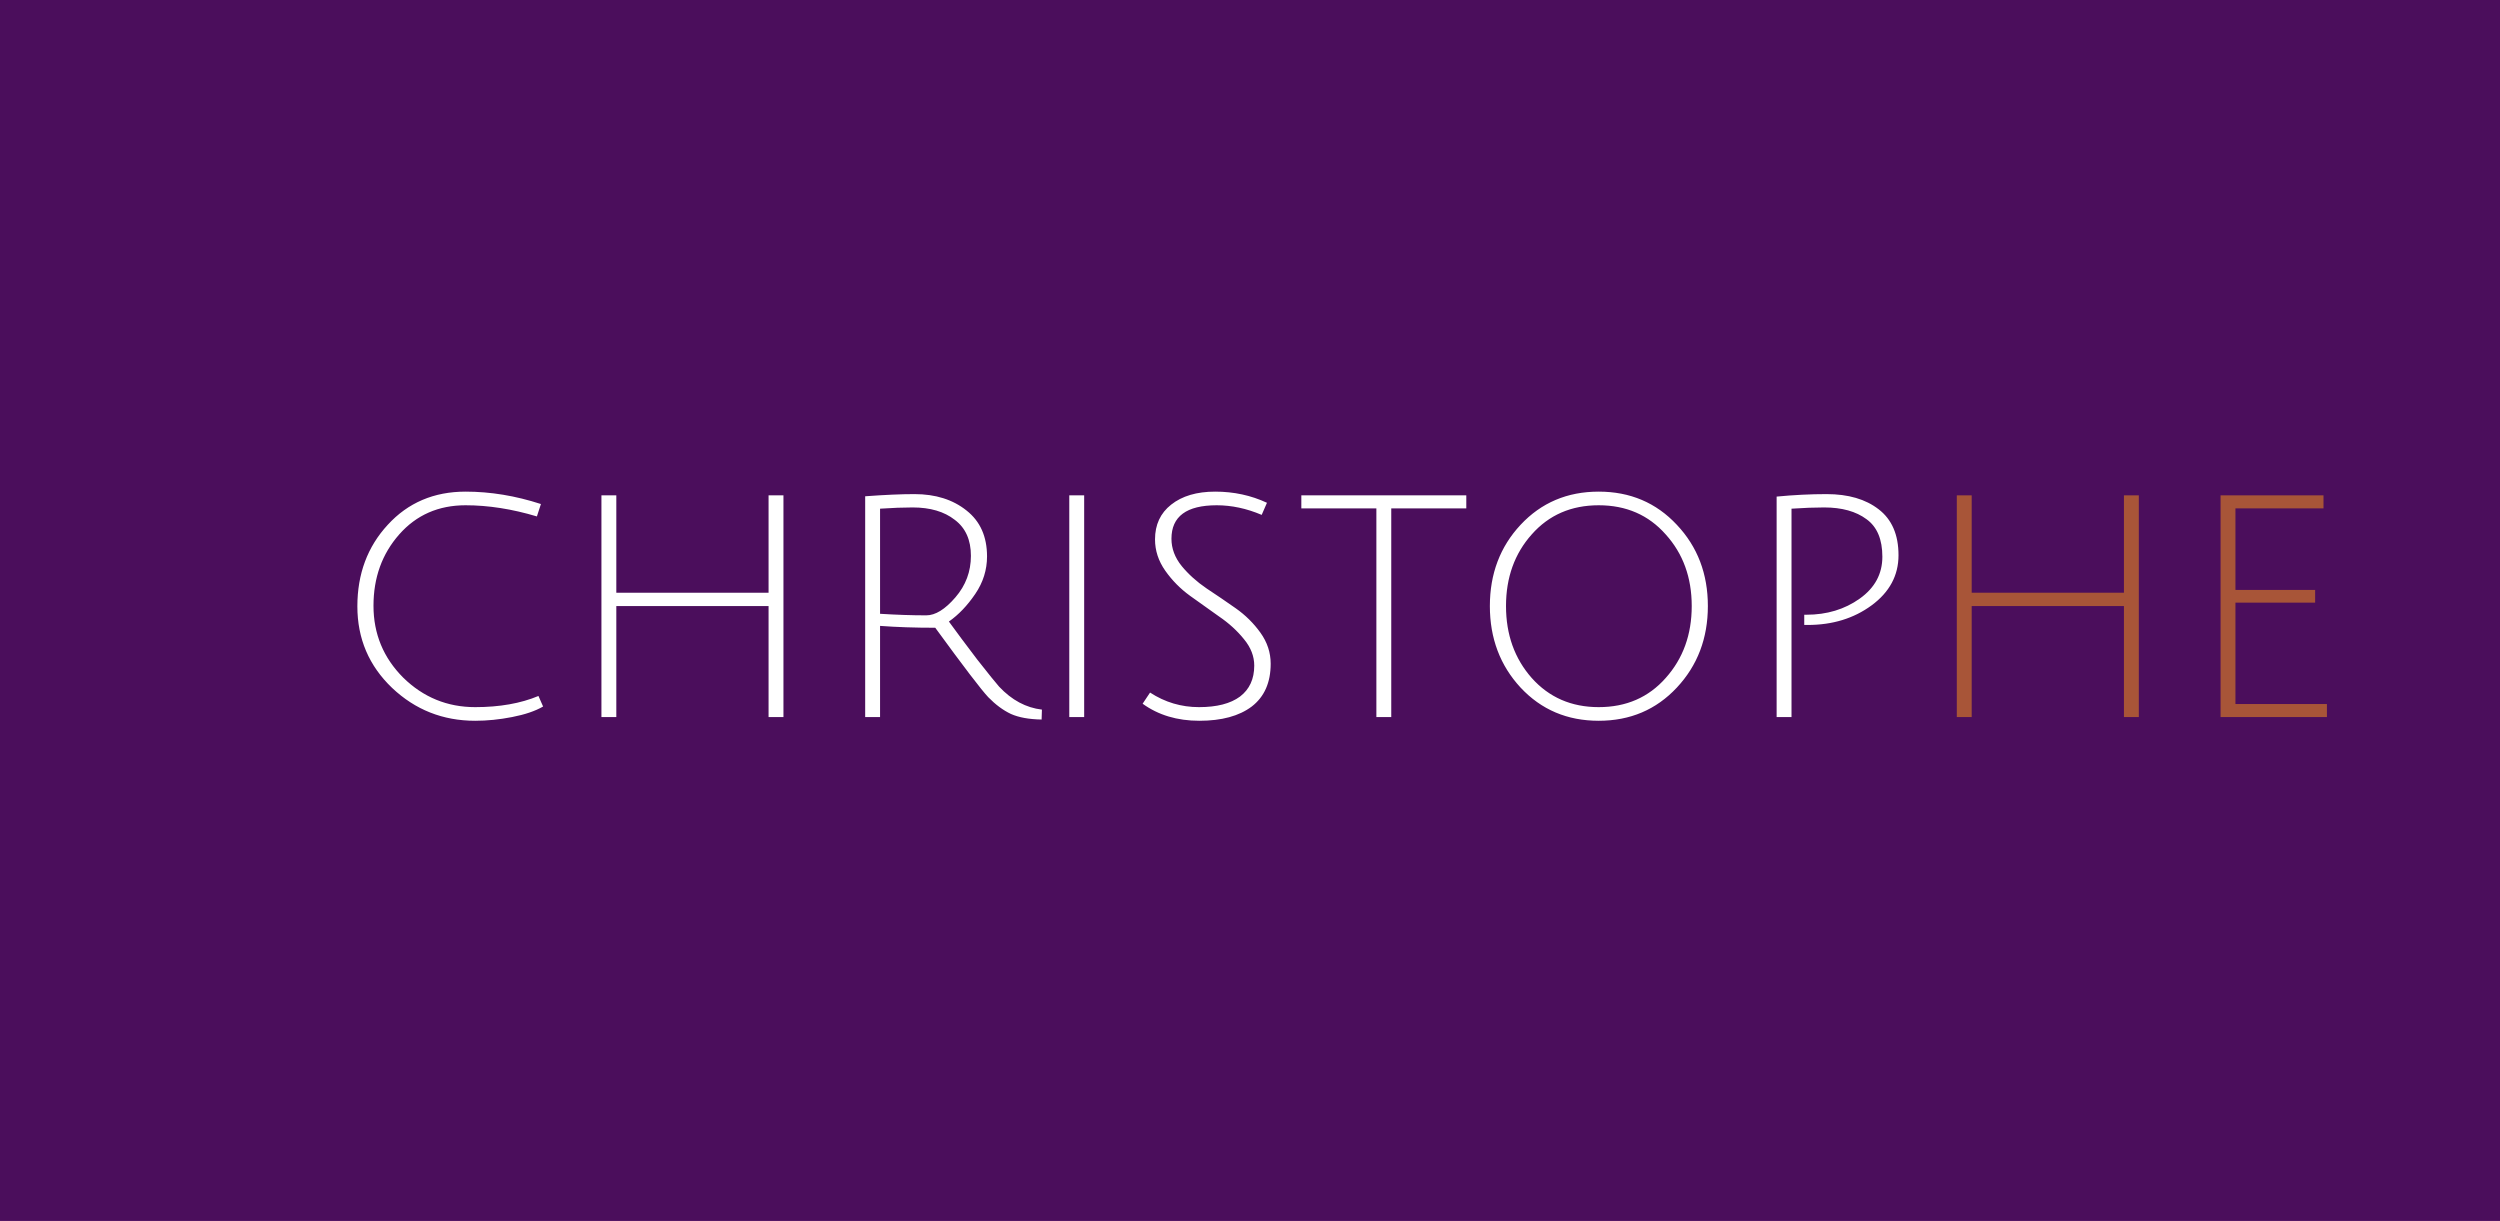 <svg width="129" height="63" viewBox="0 0 129 63" fill="none" xmlns="http://www.w3.org/2000/svg">
<rect width="129" height="63" fill="#B923E1"/>
<g clip-path="url(#clip0_0_1)">
<rect width="129" height="63" fill="black" fill-opacity="0.59"/>
<path d="M24.52 37.192C22.856 37.192 21.427 36.627 20.232 35.496C19.037 34.355 18.44 32.952 18.44 31.288C18.44 29.613 18.963 28.211 20.008 27.08C21.053 25.939 22.392 25.368 24.024 25.368C25.304 25.368 26.6 25.581 27.912 26.008L27.704 26.648C26.424 26.264 25.197 26.072 24.024 26.072C22.627 26.072 21.485 26.573 20.6 27.576C19.715 28.579 19.272 29.805 19.272 31.256C19.272 32.707 19.784 33.944 20.808 34.968C21.843 35.981 23.08 36.488 24.52 36.488C25.779 36.488 26.867 36.296 27.784 35.912L28.024 36.456C27.619 36.691 27.085 36.872 26.424 37C25.773 37.128 25.139 37.192 24.52 37.192ZM39.658 37V31.272H31.802V37H31.034V25.56H31.802V30.584H39.658V25.56H40.426V37H39.658ZM44.643 37V25.608C45.657 25.533 46.505 25.496 47.187 25.496C48.275 25.496 49.171 25.779 49.875 26.344C50.579 26.899 50.931 27.688 50.931 28.712C50.931 29.405 50.729 30.051 50.323 30.648C49.918 31.245 49.465 31.72 48.963 32.072C49.358 32.616 49.843 33.267 50.419 34.024C51.006 34.771 51.385 35.24 51.555 35.432C52.206 36.125 52.942 36.52 53.763 36.616L53.747 37.128C53.097 37.117 52.569 37.021 52.163 36.84C51.758 36.648 51.369 36.36 50.995 35.976C50.633 35.592 49.721 34.397 48.259 32.392C47.214 32.392 46.265 32.36 45.411 32.296V37H44.643ZM47.795 31.752C48.265 31.752 48.766 31.443 49.299 30.824C49.833 30.205 50.099 29.491 50.099 28.68C50.099 27.859 49.822 27.24 49.267 26.824C48.723 26.397 47.998 26.184 47.091 26.184C46.611 26.184 46.051 26.205 45.411 26.248V31.672C46.265 31.725 47.059 31.752 47.795 31.752ZM55.175 37V25.56H55.943V37H55.175ZM65.103 26.568C64.324 26.237 63.551 26.072 62.783 26.072C61.225 26.072 60.447 26.648 60.447 27.8C60.447 28.301 60.623 28.771 60.975 29.208C61.327 29.635 61.754 30.019 62.255 30.36C62.756 30.691 63.258 31.032 63.759 31.384C64.26 31.736 64.687 32.157 65.039 32.648C65.391 33.139 65.567 33.672 65.567 34.248C65.567 35.219 65.242 35.955 64.591 36.456C63.94 36.947 63.039 37.192 61.887 37.192C60.745 37.192 59.77 36.899 58.959 36.312L59.343 35.736C60.111 36.237 60.953 36.488 61.871 36.488C62.788 36.488 63.492 36.307 63.983 35.944C64.474 35.571 64.719 35.037 64.719 34.344C64.719 33.864 64.543 33.411 64.191 32.984C63.839 32.547 63.412 32.157 62.911 31.816C62.41 31.464 61.908 31.107 61.407 30.744C60.906 30.381 60.479 29.949 60.127 29.448C59.775 28.947 59.599 28.408 59.599 27.832C59.599 27.075 59.876 26.477 60.431 26.04C60.996 25.592 61.754 25.368 62.703 25.368C63.663 25.368 64.553 25.56 65.375 25.944L65.103 26.568ZM71.021 26.232H67.149V25.56H75.661V26.232H71.789V37H71.021V26.232ZM78.462 35.48C77.406 34.339 76.877 32.936 76.877 31.272C76.877 29.608 77.406 28.211 78.462 27.08C79.528 25.939 80.872 25.368 82.493 25.368C84.115 25.368 85.459 25.939 86.525 27.08C87.592 28.211 88.126 29.608 88.126 31.272C88.126 32.936 87.592 34.339 86.525 35.48C85.459 36.621 84.115 37.192 82.493 37.192C80.872 37.192 79.528 36.621 78.462 35.48ZM79.037 27.576C78.152 28.568 77.71 29.8 77.71 31.272C77.71 32.744 78.152 33.981 79.037 34.984C79.933 35.987 81.085 36.488 82.493 36.488C83.912 36.488 85.064 35.987 85.95 34.984C86.846 33.981 87.293 32.744 87.293 31.272C87.293 29.8 86.846 28.568 85.95 27.576C85.064 26.573 83.912 26.072 82.493 26.072C81.075 26.072 79.923 26.573 79.037 27.576ZM91.674 37V25.624C92.56 25.539 93.418 25.496 94.251 25.496C95.371 25.496 96.266 25.757 96.939 26.28C97.621 26.803 97.963 27.592 97.963 28.648C97.963 29.693 97.499 30.557 96.57 31.24C95.653 31.912 94.555 32.248 93.275 32.248C93.221 32.248 93.162 32.248 93.099 32.248V31.72C93.141 31.72 93.178 31.72 93.21 31.72C94.266 31.72 95.184 31.443 95.963 30.888C96.741 30.333 97.13 29.613 97.13 28.728C97.13 27.832 96.859 27.187 96.314 26.792C95.77 26.387 95.04 26.184 94.123 26.184C93.642 26.184 93.082 26.205 92.442 26.248V37H91.674Z" fill="white"/>
<path d="M109.595 37V31.272H101.739V37H100.971V25.56H101.739V30.584H109.595V25.56H110.363V37H109.595ZM114.581 37V25.56H119.893V26.232H115.349V30.44H119.461V31.096H115.349V36.328H120.069V37H114.581Z" fill="#DA7C25" fill-opacity="0.65"/>
</g>
<defs>
<clipPath id="clip0_0_1">
<rect width="129" height="63" fill="white"/>
</clipPath>
</defs>
</svg>
